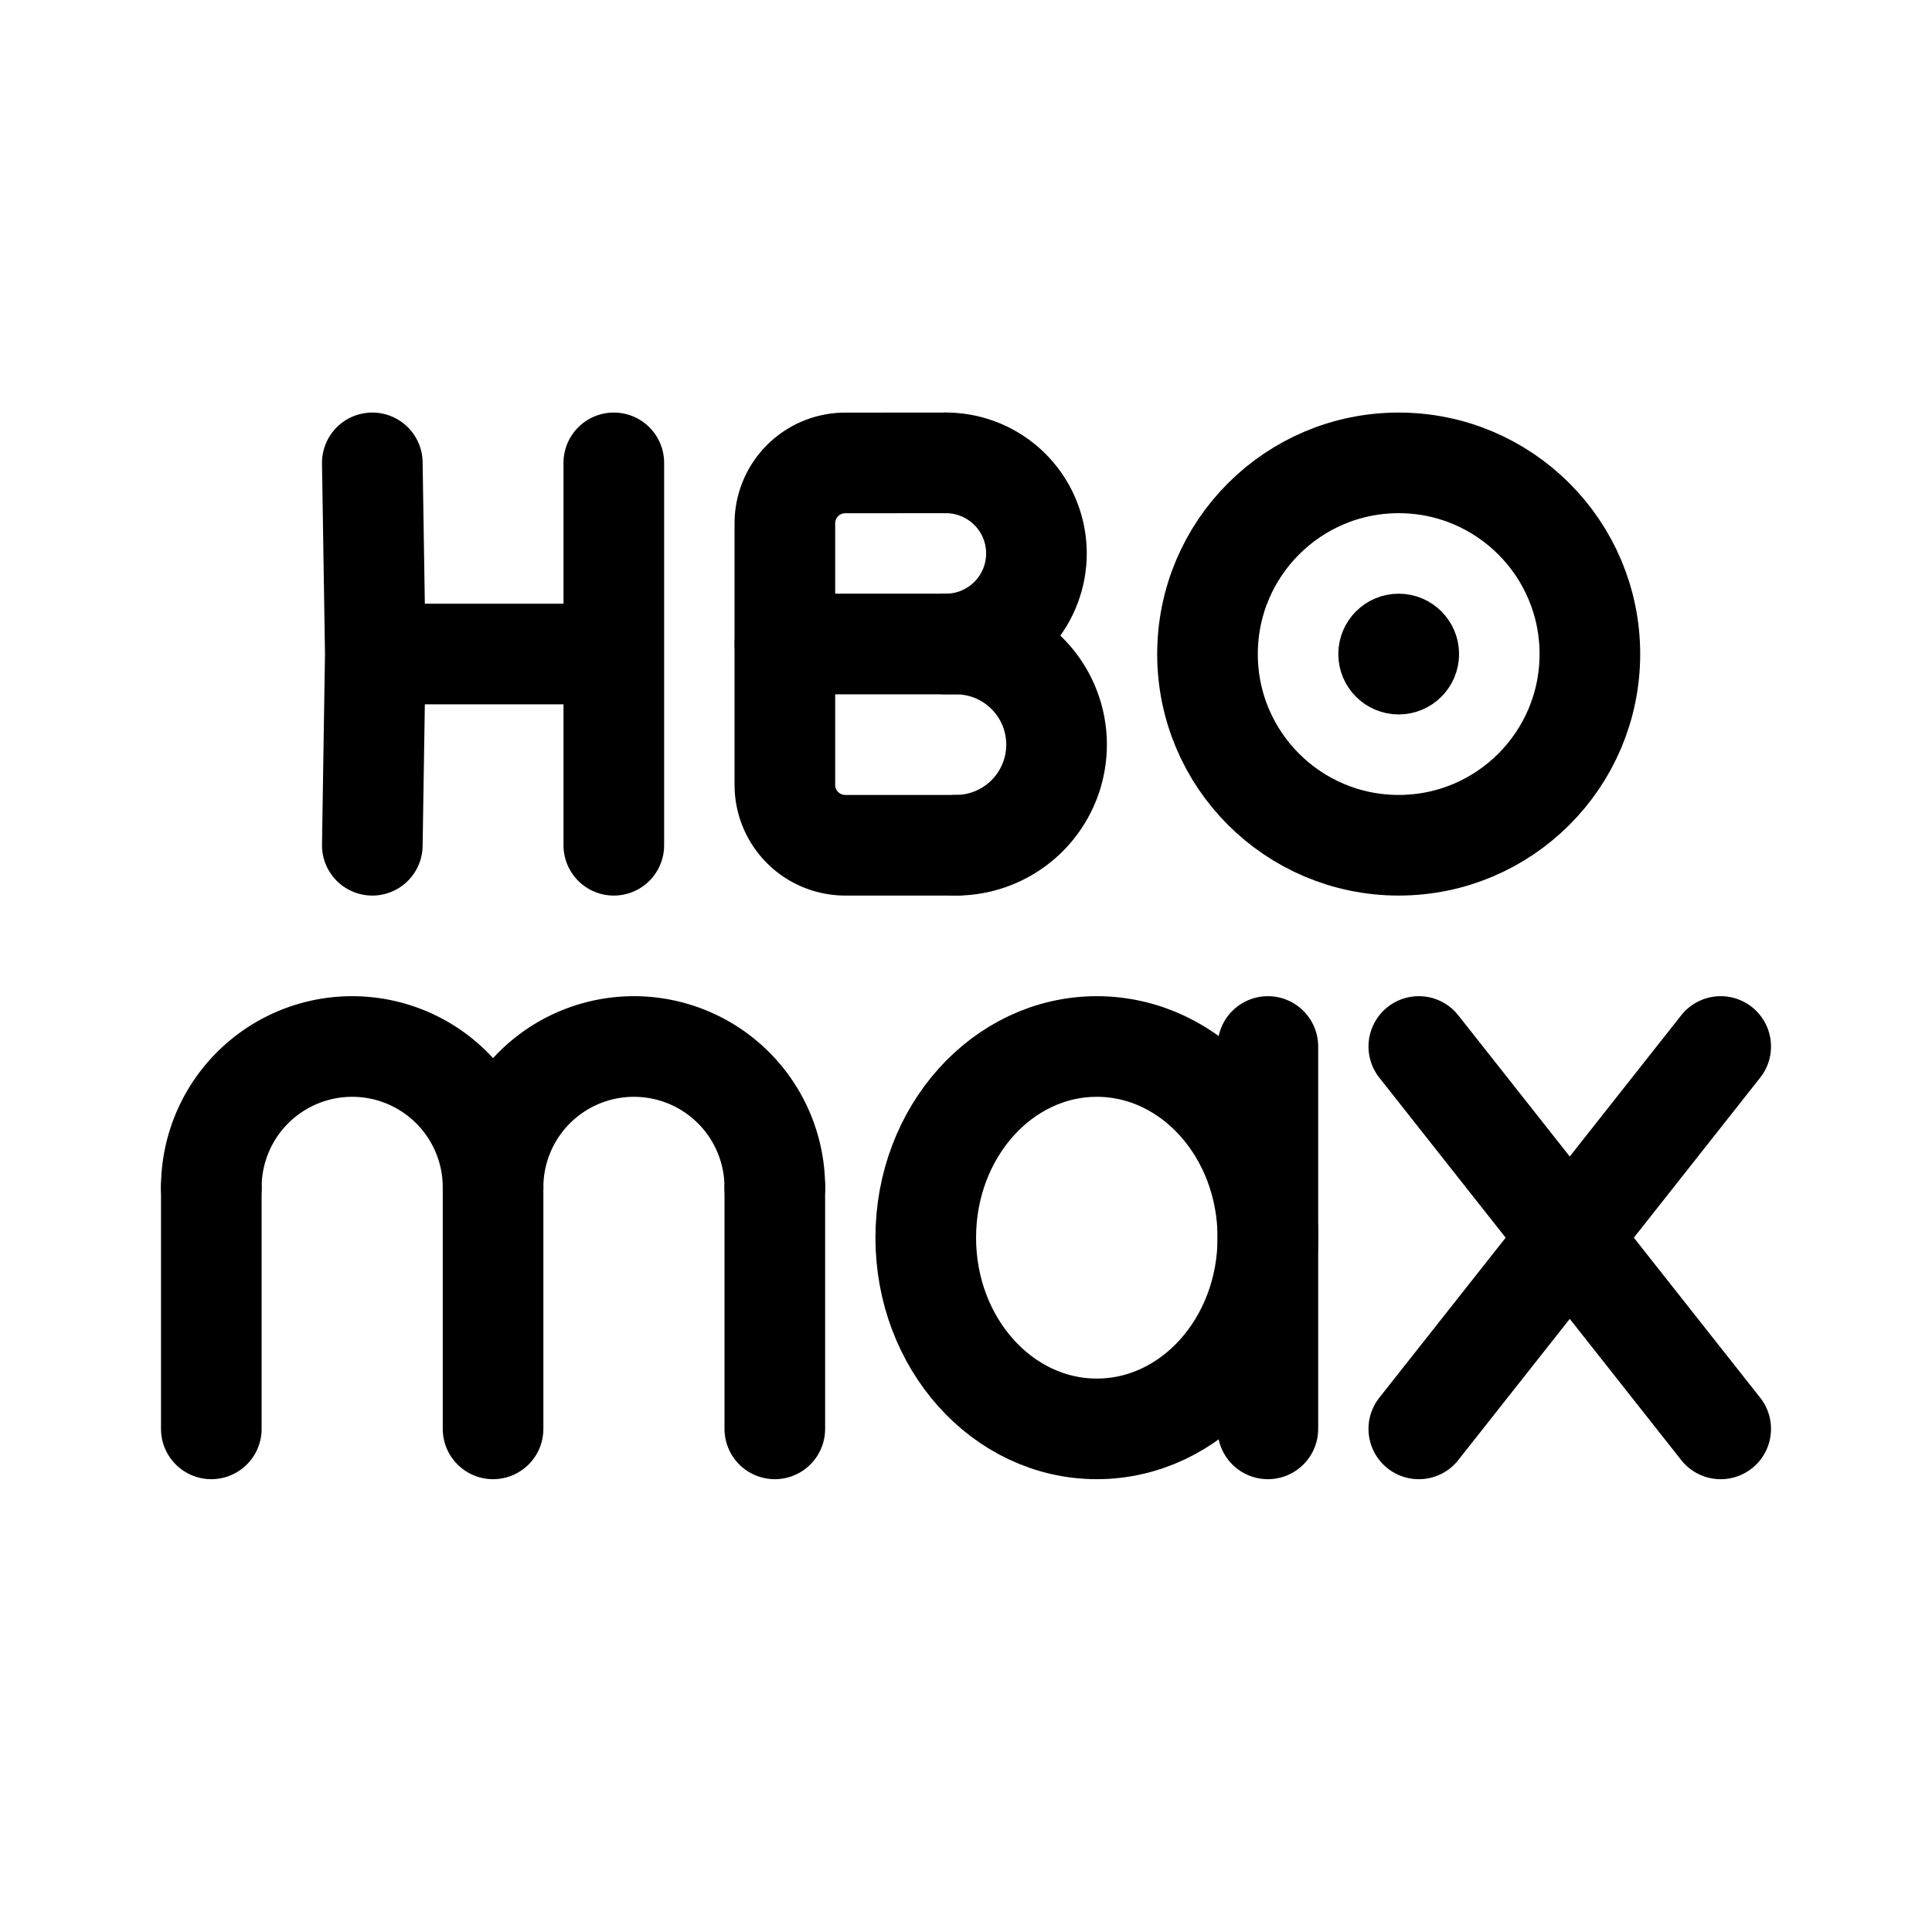 <svg xmlns="http://www.w3.org/2000/svg" width="192" height="192" fill="none" viewBox="0 0 192 192"><path stroke="#000" stroke-linecap="round" stroke-linejoin="round" stroke-width="10" d="M21 118v24m28-24v24m28-24v24m49-38v38"/><ellipse cx="109" cy="123" stroke="#000" stroke-linecap="round" stroke-linejoin="round" stroke-width="10" rx="17" ry="19"/><path stroke="#000" stroke-linecap="round" stroke-linejoin="round" stroke-width="10" d="m141 104 30 38m0-38-30 38M21 118a14 14 0 0 1 28 0m0 0a14 14 0 0 1 28 0M37 46l.298 18.995M37 84l.298-19.005M61 46v18.995M61 84V64.995m-23.702 0H61M95 84H84a6 6 0 0 1-6-6V52.006a6 6 0 0 1 5.996-6L94 46"/><path stroke="#000" stroke-linecap="round" stroke-width="10" d="M78 64h17"/><circle cx="139" cy="65" r="19" stroke="#000" stroke-linecap="round" stroke-linejoin="round" stroke-width="10"/><circle cx="139" cy="65" r="3" stroke="#000" stroke-linecap="round" stroke-linejoin="round" stroke-width="6"/><path stroke="#000" stroke-linecap="round" stroke-linejoin="round" stroke-width="10" d="M94 64a9 9 0 0 0 0-18m1 38a10 10 0 0 0 0-20"/></svg>